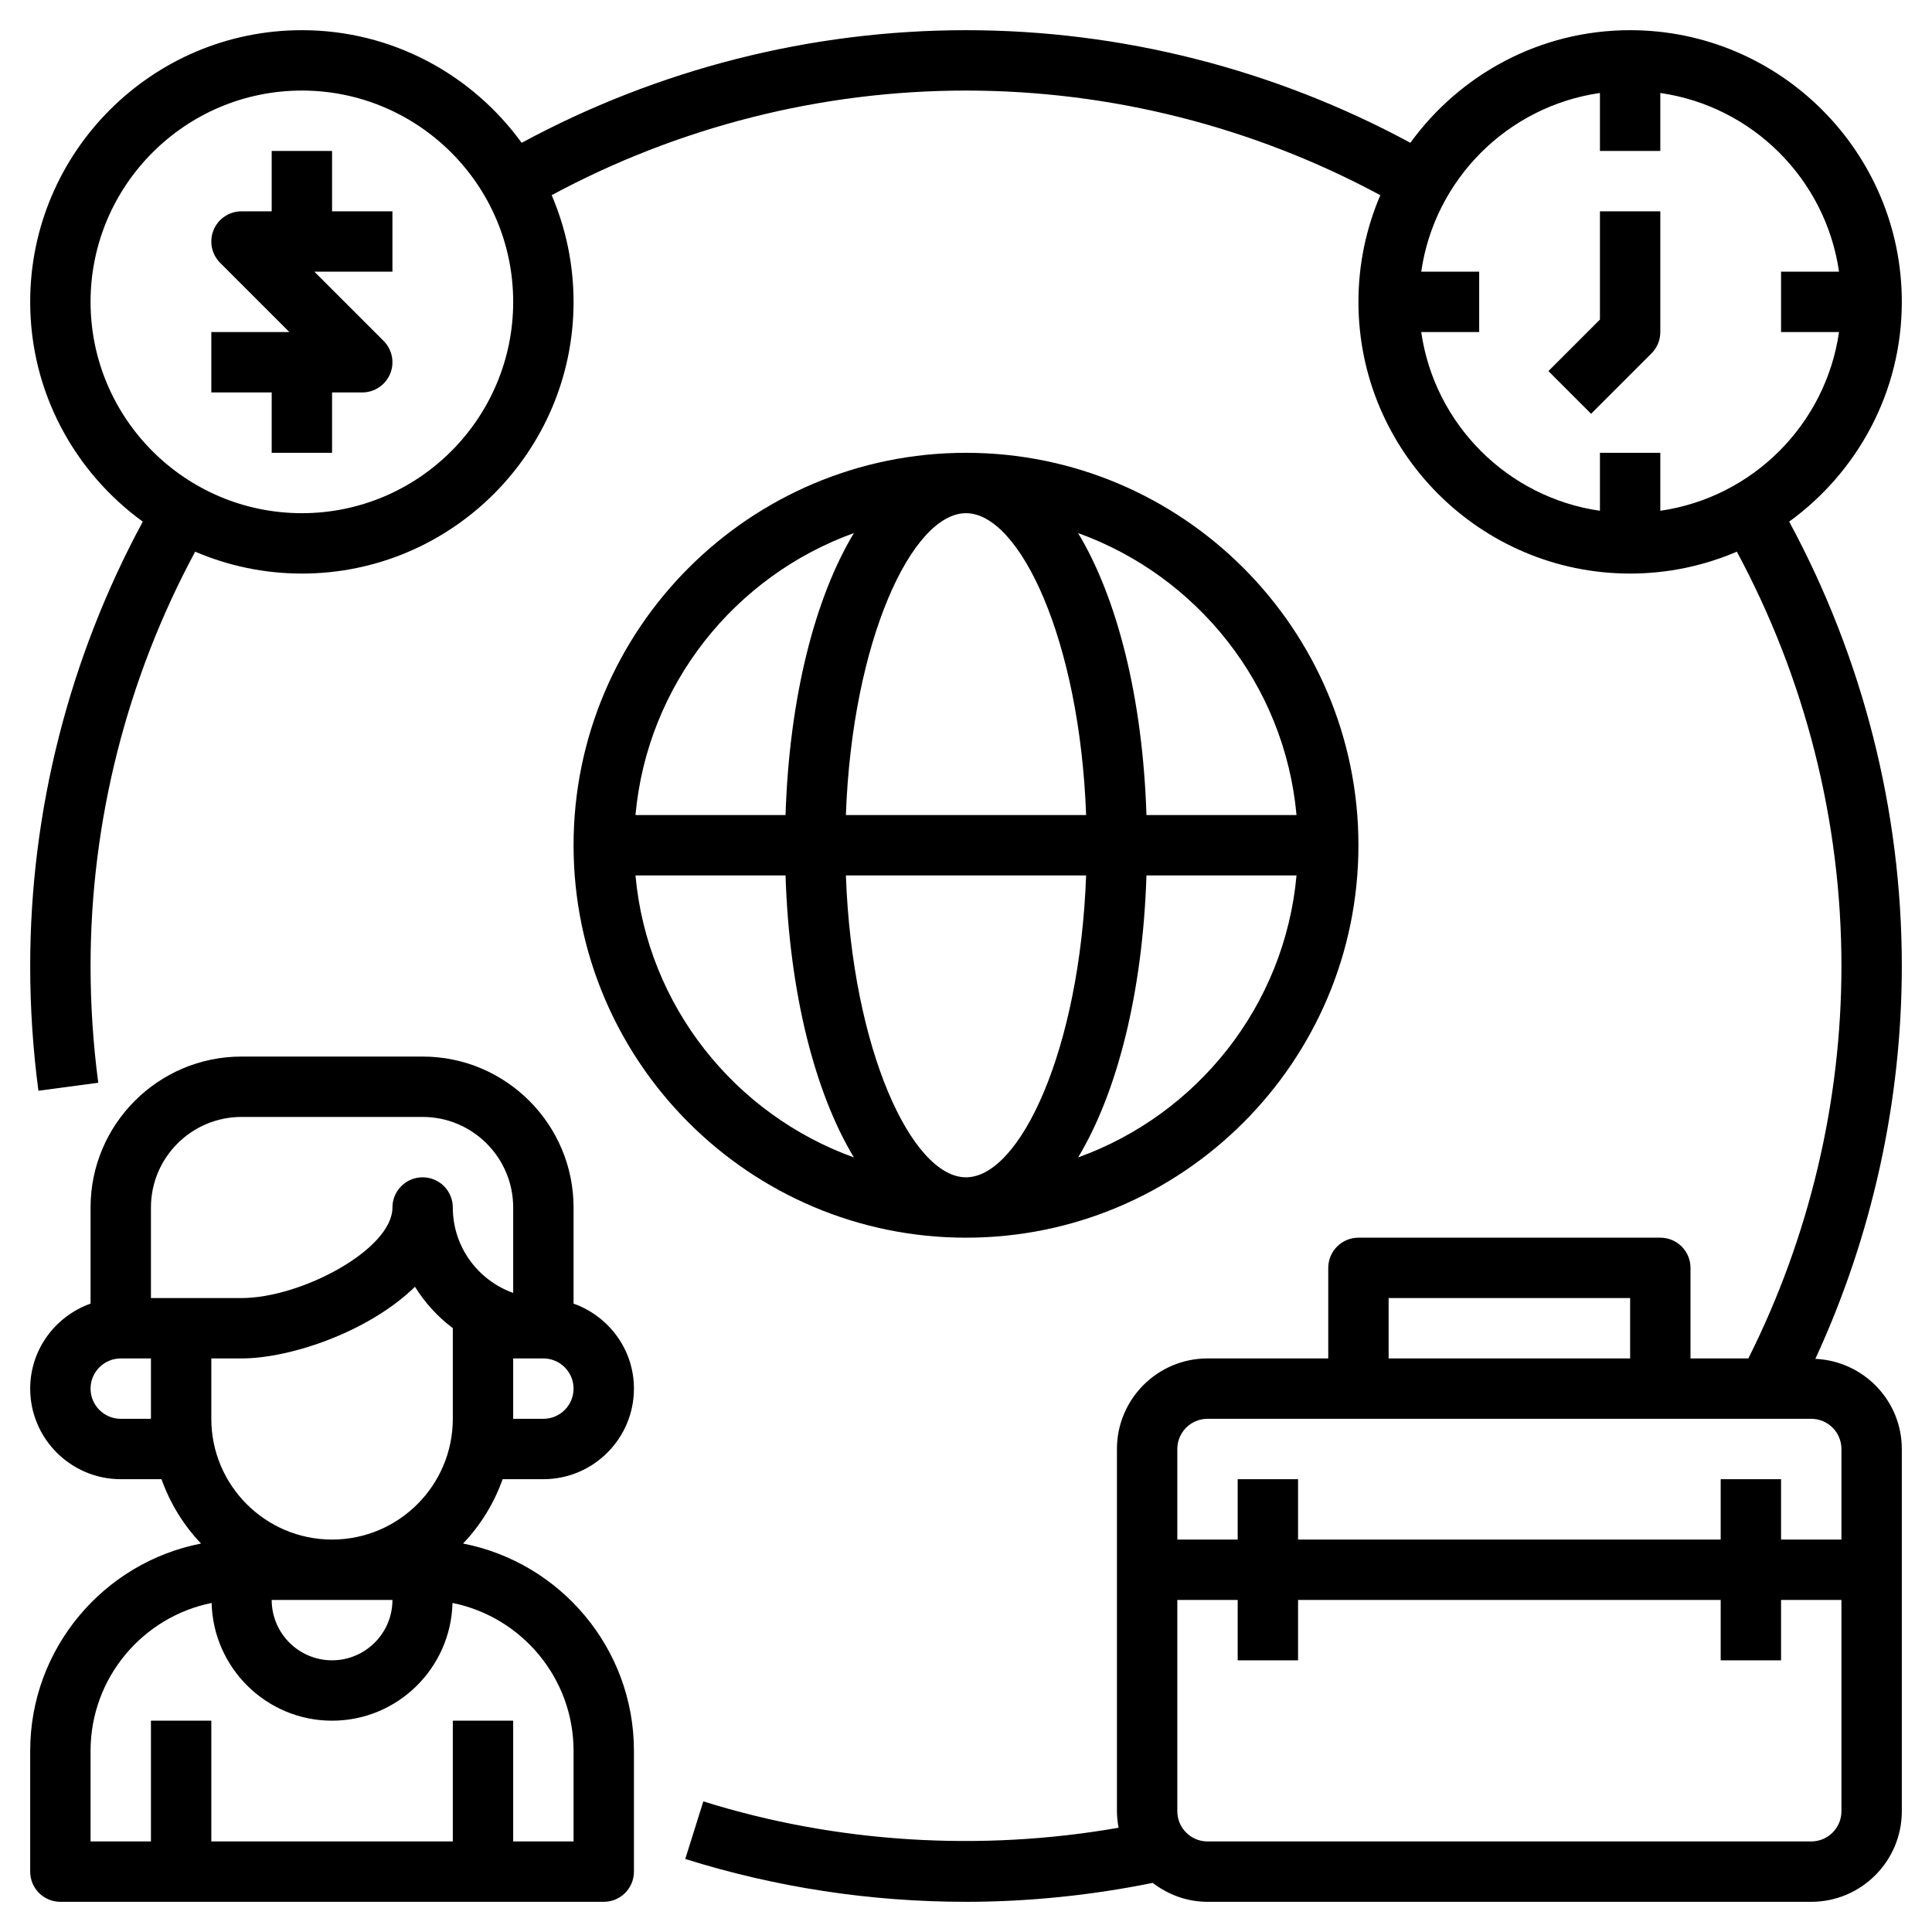 <svg xmlns="http://www.w3.org/2000/svg" xmlns:xlink="http://www.w3.org/1999/xlink" viewBox="0 0 64 64" aria-label="newmenu_freelance" role="img"><path d="m18,49c1.654,0 3,-1.346 3,-3c0,-1.302 -0.839,-2.402 -2,-2.816l0,-3.184c0,-2.757 -2.243,-5 -5,-5l-6,0c-2.757,0 -5,2.243 -5,5l0,3.184c-1.161,0.414 -2,1.514 -2,2.816c0,1.654 1.346,3 3,3l1.35,0c0.285,0.803 0.734,1.527 1.31,2.132c-3.22,0.627 -5.66,3.467 -5.66,6.868l0,4c0,0.553 0.448,1 1,1l18,0c0.552,0 1,-0.447 1,-1l0,-4c0,-3.401 -2.44,-6.241 -5.66,-6.868c0.576,-0.605 1.025,-1.329 1.31,-2.132l1.35,0zm0,-2l-1,0l0,-2l1,0c0.551,0 1,0.448 1,1s-0.449,1 -1,1zm-5,6c0,1.103 -0.897,2 -2,2s-2,-0.897 -2,-2l4,0zm-2,-2c-2.206,0 -4,-1.794 -4,-4l0,-2l1,0c1.612,0 4.21,-0.876 5.747,-2.374c0.329,0.531 0.755,0.996 1.253,1.371l0,3.003c0,2.206 -1.794,4 -4,4zm-6,-11c0,-1.654 1.346,-3 3,-3l6,0c1.654,0 3,1.346 3,3l0,2.829c-1.164,-0.413 -2,-1.525 -2,-2.829c0,-0.553 -0.448,-1 -1,-1s-1,0.447 -1,1c0,1.391 -3.026,3 -5,3l-3,0l0,-3zm-1,7c-0.551,0 -1,-0.448 -1,-1s0.449,-1 1,-1l1,0l0,2l-1,0zm15,11l0,3l-2,0l0,-4l-2,0l0,4l-8,0l0,-4l-2,0l0,4l-2,0l0,-3c0,-2.418 1.726,-4.439 4.01,-4.9c0.055,2.159 1.819,3.9 3.99,3.9s3.935,-1.741 3.99,-3.9c2.284,0.461 4.01,2.482 4.01,4.9z"></path><path d="m11,5l-2,0l0,2l-1,0c-0.404,0 -0.769,0.244 -0.924,0.617c-0.155,0.374 -0.069,0.804 0.217,1.09l2.293,2.293l-2.586,0l0,2l2,0l0,2l2,0l0,-2l1,0c0.404,0 0.769,-0.244 0.924,-0.617c0.155,-0.374 0.069,-0.804 -0.217,-1.09l-2.293,-2.293l2.586,0l0,-2l-2,0l0,-2z"></path><path d="m59.269,17.28c2.256,-1.637 3.731,-4.286 3.731,-7.28c0,-4.962 -4.038,-9 -9,-9c-2.994,0 -5.643,1.475 -7.28,3.73c-4.503,-2.433 -9.567,-3.73 -14.72,-3.73c-5.155,0 -10.216,1.297 -14.719,3.731c-1.637,-2.256 -4.287,-3.731 -7.281,-3.731c-4.962,0 -9,4.038 -9,9c0,2.993 1.475,5.643 3.73,7.28c-2.433,4.503 -3.73,9.567 -3.73,14.72c0,1.383 0.092,2.772 0.273,4.132l1.982,-0.264c-0.169,-1.272 -0.255,-2.574 -0.255,-3.868c0,-4.804 1.205,-9.525 3.465,-13.725c1.086,0.465 2.281,0.725 3.535,0.725c4.962,0 9,-4.038 9,-9c0,-1.254 -0.26,-2.449 -0.725,-3.535c4.201,-2.261 8.918,-3.465 13.725,-3.465c4.805,0 9.525,1.205 13.725,3.466c-0.465,1.085 -0.725,2.28 -0.725,3.534c0,4.962 4.038,9 9,9c1.255,0 2.449,-0.26 3.535,-0.725c2.261,4.201 3.465,8.919 3.465,13.725c0,4.515 -1.072,8.993 -3.084,13l-1.916,0l0,-3c0,-0.553 -0.448,-1 -1,-1l-10,0c-0.552,0 -1,0.447 -1,1l0,3l-4,0c-1.654,0 -3,1.346 -3,3l0,12c0,0.187 0.022,0.369 0.055,0.546c-4.557,0.798 -9.342,0.511 -13.756,-0.873l-0.599,1.908c3.001,0.941 6.129,1.419 9.3,1.419c2.084,0 4.16,-0.217 6.185,-0.627c0.506,0.387 1.13,0.627 1.815,0.627l20,0c1.654,0 3,-1.346 3,-3l0,-12c0,-1.608 -1.274,-2.914 -2.864,-2.986c1.873,-4.055 2.864,-8.518 2.864,-13.014c0,-5.155 -1.297,-10.215 -3.731,-14.72zm-49.269,-0.28c-3.86,0 -7,-3.14 -7,-7s3.14,-7 7,-7s7,3.14 7,7s-3.14,7 -7,7zm37.08,-6l1.92,0l0,-2l-1.92,0c0.44,-3.059 2.861,-5.48 5.92,-5.92l0,1.92l2,0l0,-1.92c3.059,0.44 5.48,2.861 5.92,5.92l-1.92,0l0,2l1.92,0c-0.441,3.059 -2.861,5.48 -5.92,5.92l0,-1.92l-2,0l0,1.92c-3.059,-0.44 -5.48,-2.861 -5.92,-5.92zm-1.08,32l8,0l0,2l-8,0l0,-2zm14,18l-20,0c-0.551,0 -1,-0.448 -1,-1l0,-7l2,0l0,2l2,0l0,-2l14,0l0,2l2,0l0,-2l2,0l0,7c0,0.552 -0.449,1 -1,1zm1,-13l0,3l-2,0l0,-2l-2,0l0,2l-14,0l0,-2l-2,0l0,2l-2,0l0,-3c0,-0.552 0.449,-1 1,-1l20,0c0.551,0 1,0.448 1,1z"></path><path d="m54.707,11.707c0.188,-0.187 0.293,-0.442 0.293,-0.707l0,-4l-2,0l0,3.586l-1.707,1.707l1.414,1.414l2,-2z"></path><path d="m32,41c7.168,0 13,-5.832 13,-13s-5.832,-13 -13,-13s-13,5.832 -13,13s5.832,13 13,13zm-10.949,-12l4.971,0c0.125,3.884 0.968,7.188 2.264,9.341c-3.94,-1.42 -6.843,-5.018 -7.235,-9.341zm10.949,-12c1.787,0 3.77,4.214 3.979,10l-7.958,0c0.209,-5.786 2.192,-10 3.979,-10zm3.979,12c-0.209,5.786 -2.192,10 -3.979,10s-3.77,-4.214 -3.979,-10l7.958,0zm-0.265,9.341c1.296,-2.153 2.139,-5.457 2.264,-9.341l4.971,0c-0.392,4.323 -3.295,7.921 -7.235,9.341zm7.235,-11.341l-4.971,0c-0.125,-3.884 -0.968,-7.188 -2.264,-9.341c3.94,1.42 6.843,5.018 7.235,9.341zm-14.663,-9.341c-1.296,2.153 -2.139,5.457 -2.264,9.341l-4.971,0c0.392,-4.323 3.295,-7.921 7.235,-9.341z"></path></svg>
